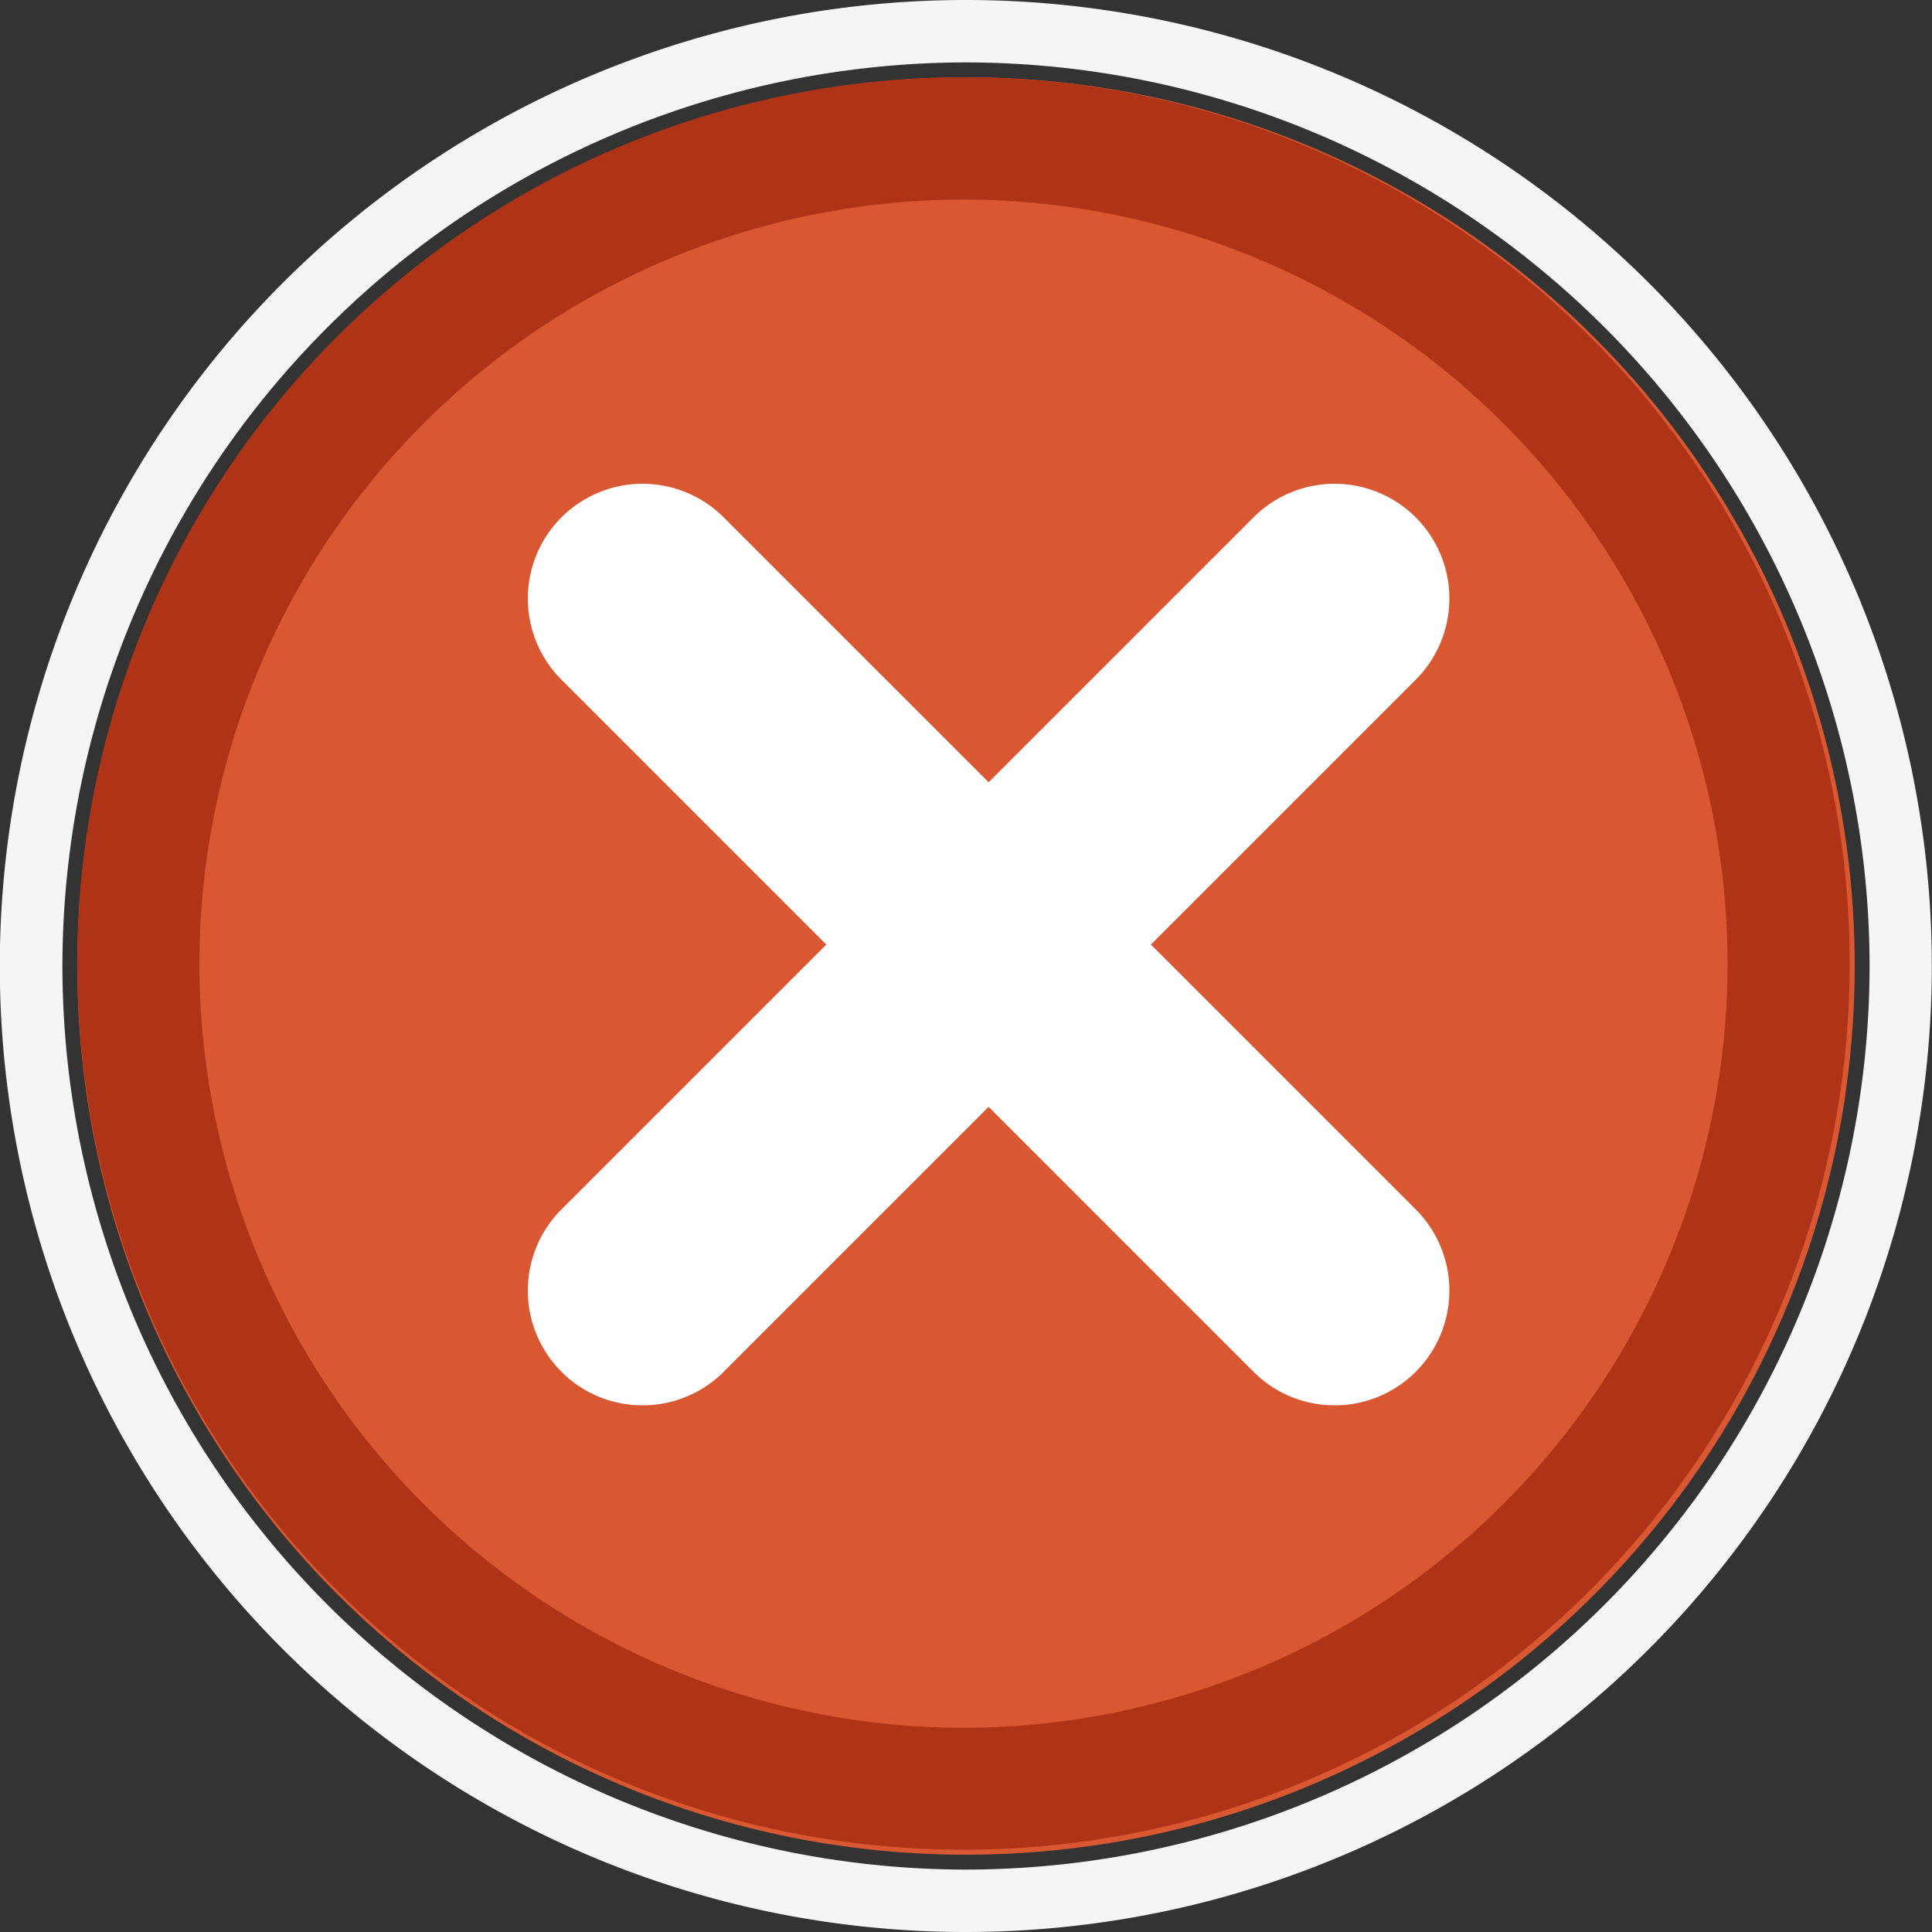<svg id="icons-nolocaliza" xmlns="http://www.w3.org/2000/svg" width="10" height="10" viewBox="0 0 10 10">
  <rect x="0" y="0" width="10" height="10" fill="#333333" stroke="none"/>
  <path id="Trazado_2520" data-name="Trazado 2520" d="M-338-153.676A4.683,4.683,0,0,1-333.322-149,4.683,4.683,0,0,1-338-144.322,4.683,4.683,0,0,1-342.676-149,4.683,4.683,0,0,1-338-153.676m0-.323a5,5,0,0,0-5,5,5,5,0,0,0,5,5,5,5,0,0,0,5-5,5,5,0,0,0-5-5Z" transform="translate(342.999 153.999)" fill="#f5f5f5"/>
  <circle id="Elipse_521" data-name="Elipse 521" cx="4.6" cy="4.6" r="4.6" transform="translate(0.4 0.4)" fill="#d95832"/>
  <path id="Trazado_2521" data-name="Trazado 2521" d="M-336.413-151.367a3.959,3.959,0,0,1,3.955,3.955,3.959,3.959,0,0,1-3.955,3.955,3.959,3.959,0,0,1-3.955-3.955,3.959,3.959,0,0,1,3.955-3.955m0-.633A4.587,4.587,0,0,0-341-147.413a4.587,4.587,0,0,0,4.587,4.587,4.587,4.587,0,0,0,4.587-4.587A4.587,4.587,0,0,0-336.413-152Z" transform="translate(341.4 152.4)" fill="#af3417"/>
  <path id="Trazado_2273" data-name="Trazado 2273" d="M-342.457,251.122a.594.594,0,0,0-.84,0l-1.371,1.371-1.371-1.371a.594.594,0,0,0-.84,0,.594.594,0,0,0,0,.84l1.371,1.371-1.371,1.371a.594.594,0,0,0,0,.84.591.591,0,0,0,.42.174.592.592,0,0,0,.42-.174l1.371-1.371,1.371,1.371a.592.592,0,0,0,.42.174.591.591,0,0,0,.42-.174.594.594,0,0,0,0-.84l-1.371-1.371,1.371-1.371A.594.594,0,0,0-342.457,251.122Z" transform="translate(349.785 -248.444)" fill="#fff"/>
</svg>
